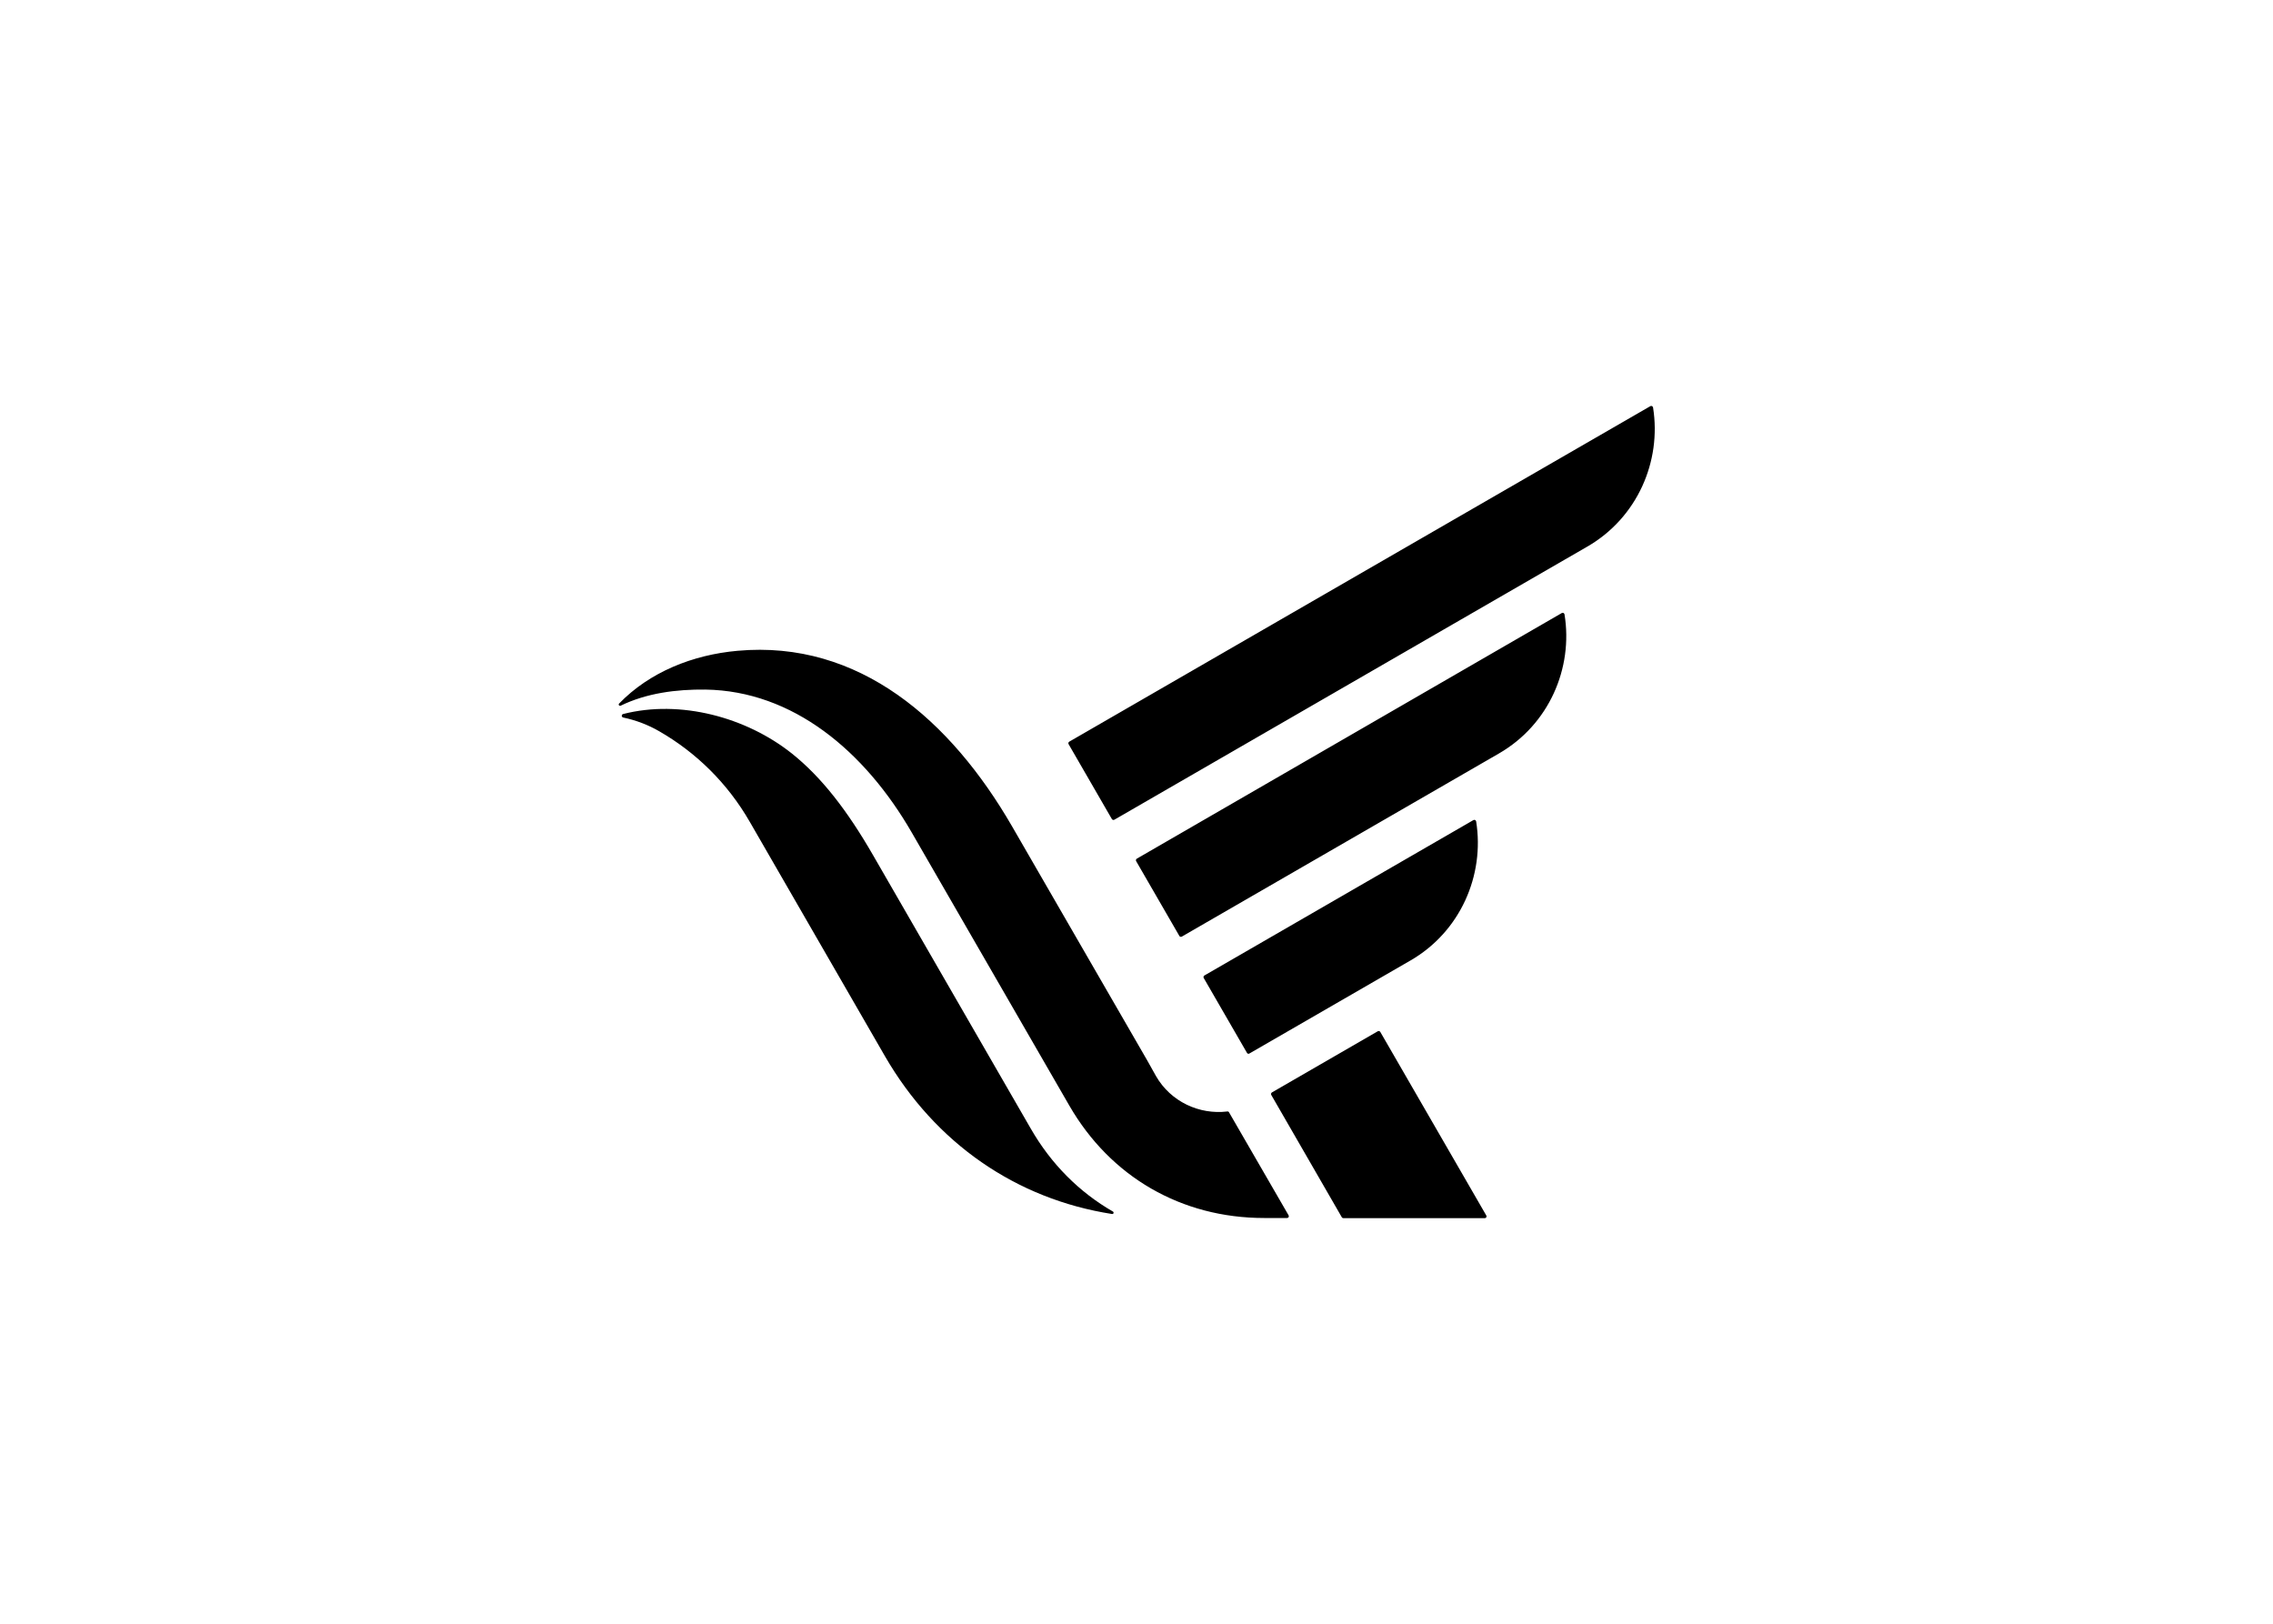<svg clip-rule="evenodd" fill-rule="evenodd" stroke-linejoin="round" stroke-miterlimit="2" viewBox="0 0 560 400" xmlns="http://www.w3.org/2000/svg"><path d="m338.4 318.8 190.5-110c30-17.3 44.7-51.2 39.4-83.6-.1-.4-.3-.6-.6-.8s-.7-.1-1 0l-255.4 147.6c-.5.3-.7 1-.4 1.5l26 45c.3.5 1 .6 1.5.3m40.5 70.3 96.8-55.9c30-17.3 44.7-51.2 39.5-83.6-.1-.4-.3-.6-.6-.8s-.7-.1-1 0l-161.7 93.4c-.5.3-.7 1-.4 1.5l26 45c.3.5.9.7 1.4.4m13.2 24.9 42.4 73.5c.2.3.5.5.9.5h85c.4 0 .7-.2.9-.5s.2-.7 0-1.1l-63.7-110.3c-.3-.5-1-.7-1.5-.4l-63.7 36.8c-.4.3-.6 1-.3 1.5m-74.5-20.7-81.2-140.6c-36.8-63.7-91.9-112.2-165-105.6-27 2.4-52.9 12.8-71.2 31.7-.3.3-.3.7-.1 1s.7.4 1 .3c15.6-7.6 33.5-9.9 51-9.7 52.6.8 95.7 37 123.9 85.8l94.7 164.1c24.8 43 67.5 67.6 117.1 67.6h13.8c.4 0 .7-.2.9-.5s.2-.7 0-1.1l-35.8-61.9c-.2-.4-.6-.6-1.1-.5-16.7 2-33.9-5.8-42.8-21.3zm-70.2 40.6-94.6-164c-15.5-26.9-31-46.9-48.8-61.1-27.4-21.8-67-32.5-101.4-23.7-.5.1-.8.6-.8 1.1s.4.9.9 1c7.6 1.6 15 4.4 21.7 8.3 21.9 12.6 40.9 31 54.4 54.5l81.1 140.6c30.3 52.4 78.9 85.9 136.5 94.9.4.1.8-.2.9-.5.1-.4 0-.8-.4-1-20-11.5-37.1-28.4-49.5-50.1zm50.4-185.3 284.2-164.1c30-17.3 44.7-51.2 39.5-83.6-.1-.4-.3-.6-.6-.8s-.7-.1-1 0l-349.2 201.6c-.5.3-.7 1-.4 1.5l26 45c.3.5 1 .7 1.5.4" transform="matrix(.41 0 0 .41 152.445 100.006)"/></svg>